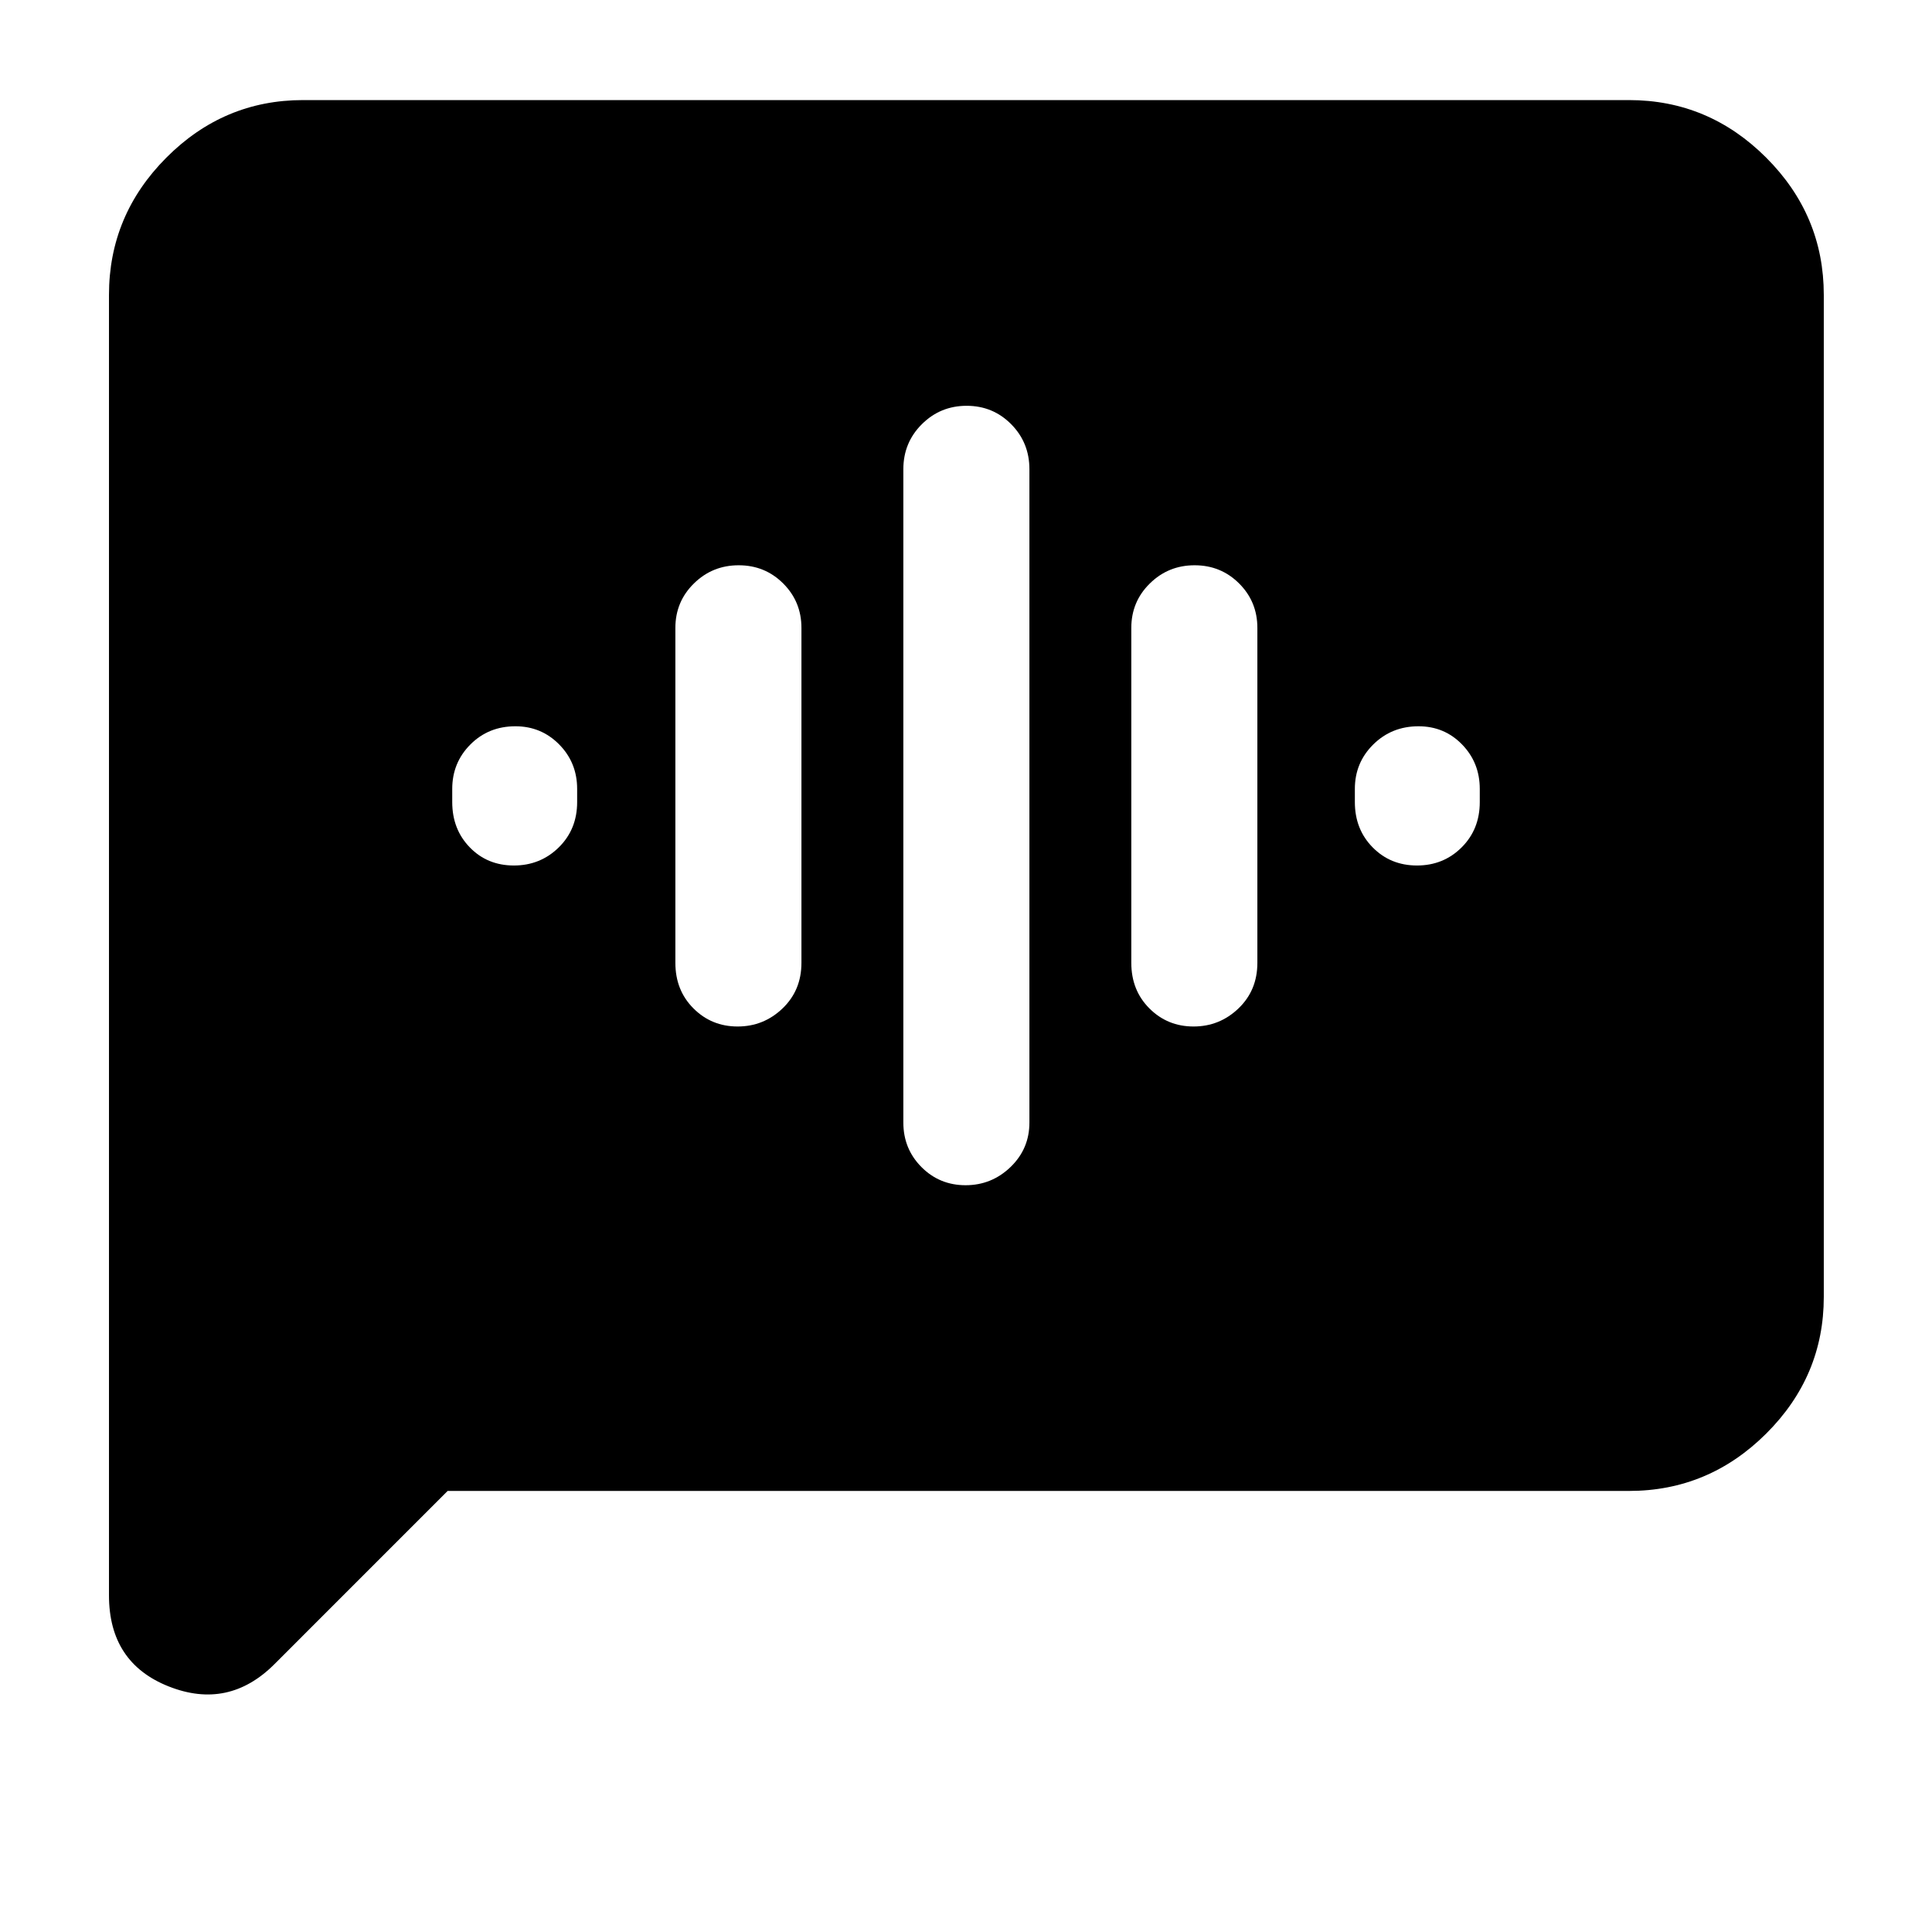 <svg xmlns="http://www.w3.org/2000/svg" height="40" viewBox="0 -960 960 960" width="40"><path d="M255.34-529.94q13.15 0 22.3-8.99 9.14-8.98 9.14-22.52v-6.54q0-13.04-8.91-22.08-8.92-9.05-21.77-9.05-13.35 0-22.37 9.05-9.02 9.04-9.02 22.08v6.54q0 13.54 8.74 22.52 8.73 8.99 21.89 8.99Zm111.18 80q12.95 0 22.33-8.99 9.38-8.98 9.38-22.65v-166.41q0-13.04-9.06-22.08-9.05-9.05-22.12-9.05t-22.26 9.05q-9.2 9.04-9.2 22.08v166.41q0 13.67 8.99 22.65 8.98 8.99 21.94 8.99Zm113.27 78.87q12.96 0 22.34-9.04 9.38-9.05 9.38-22.09v-324.65q0-13.21-9.06-22.36-9.06-9.15-22.13-9.15-13.07 0-22.26 9.15-9.19 9.15-9.19 22.36v324.65q0 13.04 8.98 22.09 8.99 9.04 21.94 9.04Zm113.28-78.87q12.95 0 22.33-8.99 9.38-8.98 9.38-22.65v-166.41q0-13.04-9.06-22.08-9.05-9.05-22.12-9.05t-22.26 9.05q-9.2 9.04-9.2 22.08v166.41q0 13.67 8.99 22.65 8.98 8.99 21.94 8.99Zm111.02-80q13.16 0 22.18-8.99 9.02-8.98 9.02-22.52v-6.54q0-13.04-8.79-22.08-8.79-9.05-21.65-9.05-13.34 0-22.49 9.05-9.14 9.04-9.14 22.08v6.54q0 13.54 8.86 22.52 8.86 8.99 22.01 8.99ZM222.43-219.16l-86.02 86.03q-22.87 22.87-52.57 11.11-29.69-11.75-29.69-45.26v-646.18q0-39.59 28.5-68.2t67.93-28.61h658.84q39.59 0 68.2 28.61t28.61 68.2v497.87q0 39.43-28.61 67.93-28.61 28.5-68.2 28.5H222.43Z"/></svg>